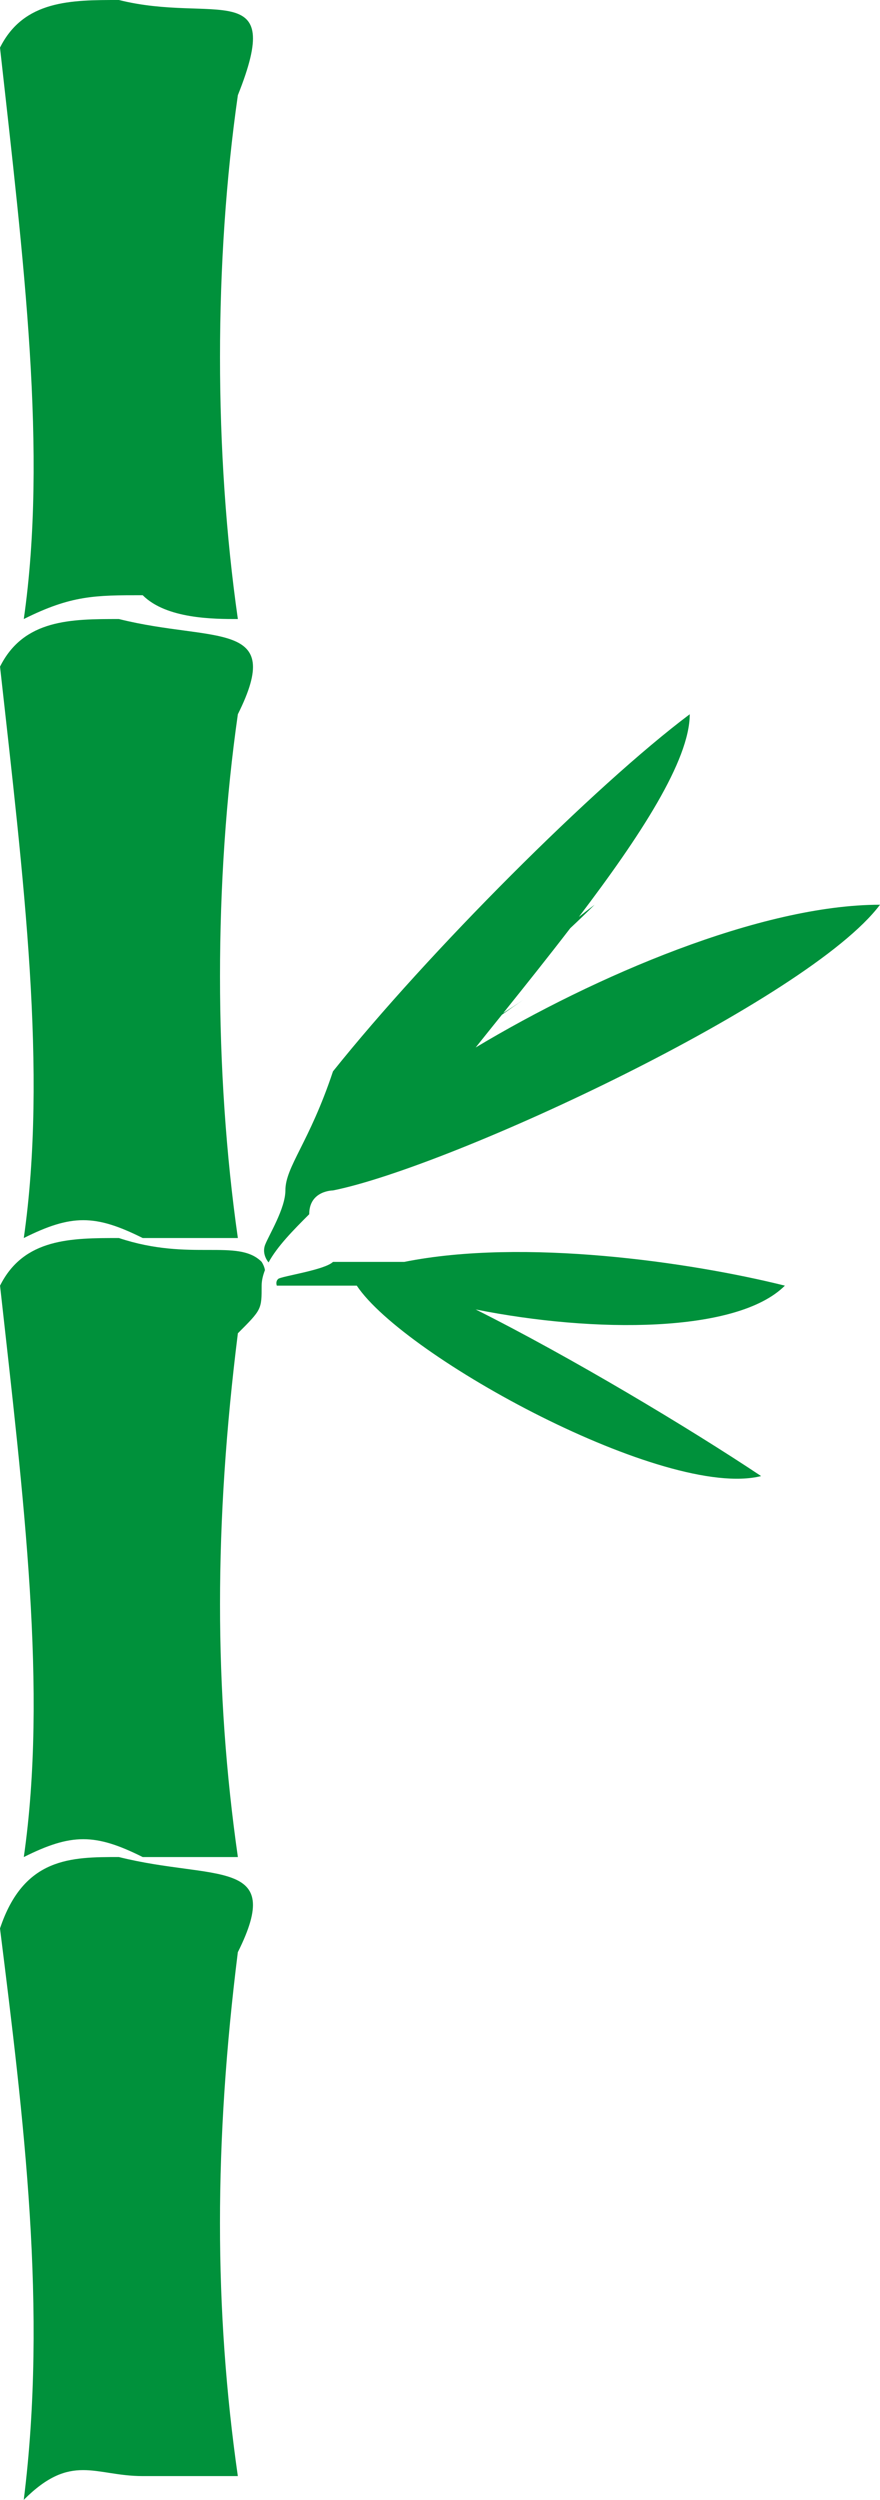 <svg version="1.1" id="图层_1" x="0px" y="0px" width="57.973px" height="164.518px" viewBox="0 0 57.973 164.518" enable-background="new 0 0 57.973 164.518" xml:space="preserve" xmlns="http://www.w3.org/2000/svg" xmlns:xlink="http://www.w3.org/1999/xlink" xmlns:xml="http://www.w3.org/XML/1998/namespace">
  <g>
    <path fill="#00913B" d="M7.832,122.213c-3.132,0-6.267,0-7.832,4.7c1.565,12.534,3.134,25.066,1.565,37.604
		c3.135-3.134,4.699-1.563,7.834-1.563c1.567,0,4.698,0,6.269,0c-1.568-10.973-1.568-21.938,0-34.476
		C18.801,122.213,14.1,123.781,7.832,122.213z" class="color c1"/>
    <path fill="#00913B" d="M1.567,81.476c3.135-1.566,4.699-1.566,7.834,0c1.567,0,4.698,0,6.269,0
		c-1.568-10.968-1.568-23.501,0-34.471c3.133-6.266-1.568-4.7-7.836-6.266c-3.132,0-6.267,0-7.832,3.133
		C1.567,57.975,3.134,70.508,1.567,81.476z" class="color c1"/>
    <path fill="#00913B" d="M1.567,40.74c3.135-1.568,4.699-1.568,7.834-1.568c1.567,1.568,4.698,1.568,6.269,1.568
		c-1.568-10.97-1.568-23.507,0-34.475C18.801-1.565,14.1,1.565,7.832,0C4.7,0,1.567,0,0,3.134
		C1.567,17.234,3.134,29.771,1.567,40.74z" class="color c1"/>
    <path fill="#00913B" d="M23.504,84.61c3.131,4.7,20.366,14.102,26.637,12.532c-4.702-3.133-12.538-7.832-18.806-10.966
		c7.836,1.566,17.232,1.566,20.372-1.566c-6.271-1.564-17.235-3.135-25.072-1.564c-3.131,0-4.699,0-4.699,0
		c-0.534,0.533-3.395,0.942-3.602,1.117s-0.098,0.447-0.098,0.447s0.564,0,2.134,0C21.937,84.61,21.936,84.61,23.504,84.61z" class="color c1"/>
    <path fill="#00913B" d="M17.237,83.044c-1.566-1.568-4.699,0-9.402-1.568c-3.132,0-6.267,0-7.832,3.135
		c1.565,14.102,3.134,26.638,1.565,37.604c3.135-1.567,4.699-1.567,7.834,0c1.567,0,4.698,0,6.269,0
		c-1.568-10.967-1.568-21.938,0-34.47c1.566-1.566,1.566-1.566,1.566-3.135c0-0.339,0.085-0.679,0.216-1.018
		C17.452,83.593,17.44,83.368,17.237,83.044z" class="color c1"/>
    <path fill="#00913B" d="M31.335,68.937c0.563-0.707,1.146-1.429,1.729-2.154c0.458-0.325,0.919-0.649,1.407-0.976
		c-0.455,0.303-0.892,0.588-1.32,0.866c1.477-1.837,2.981-3.722,4.416-5.587c0.536-0.5,1.07-1.012,1.604-1.545
		c-0.355,0.267-0.69,0.534-1.036,0.801c4.016-5.281,7.304-10.294,7.304-13.337c-6.268,4.7-17.233,15.669-23.503,23.503
		c-1.565,4.699-3.135,6.267-3.135,7.836c0,1.191-1.093,2.946-1.336,3.579s0.227,1.158,0.227,1.158
		c0.576-1.057,1.62-2.115,2.679-3.172c-0.002-1.565,1.565-1.565,1.565-1.565c7.833-1.569,31.338-12.536,36.037-18.803
		C50.141,59.541,39.171,64.237,31.335,68.937z" class="color c1"/>
  </g>
</svg>